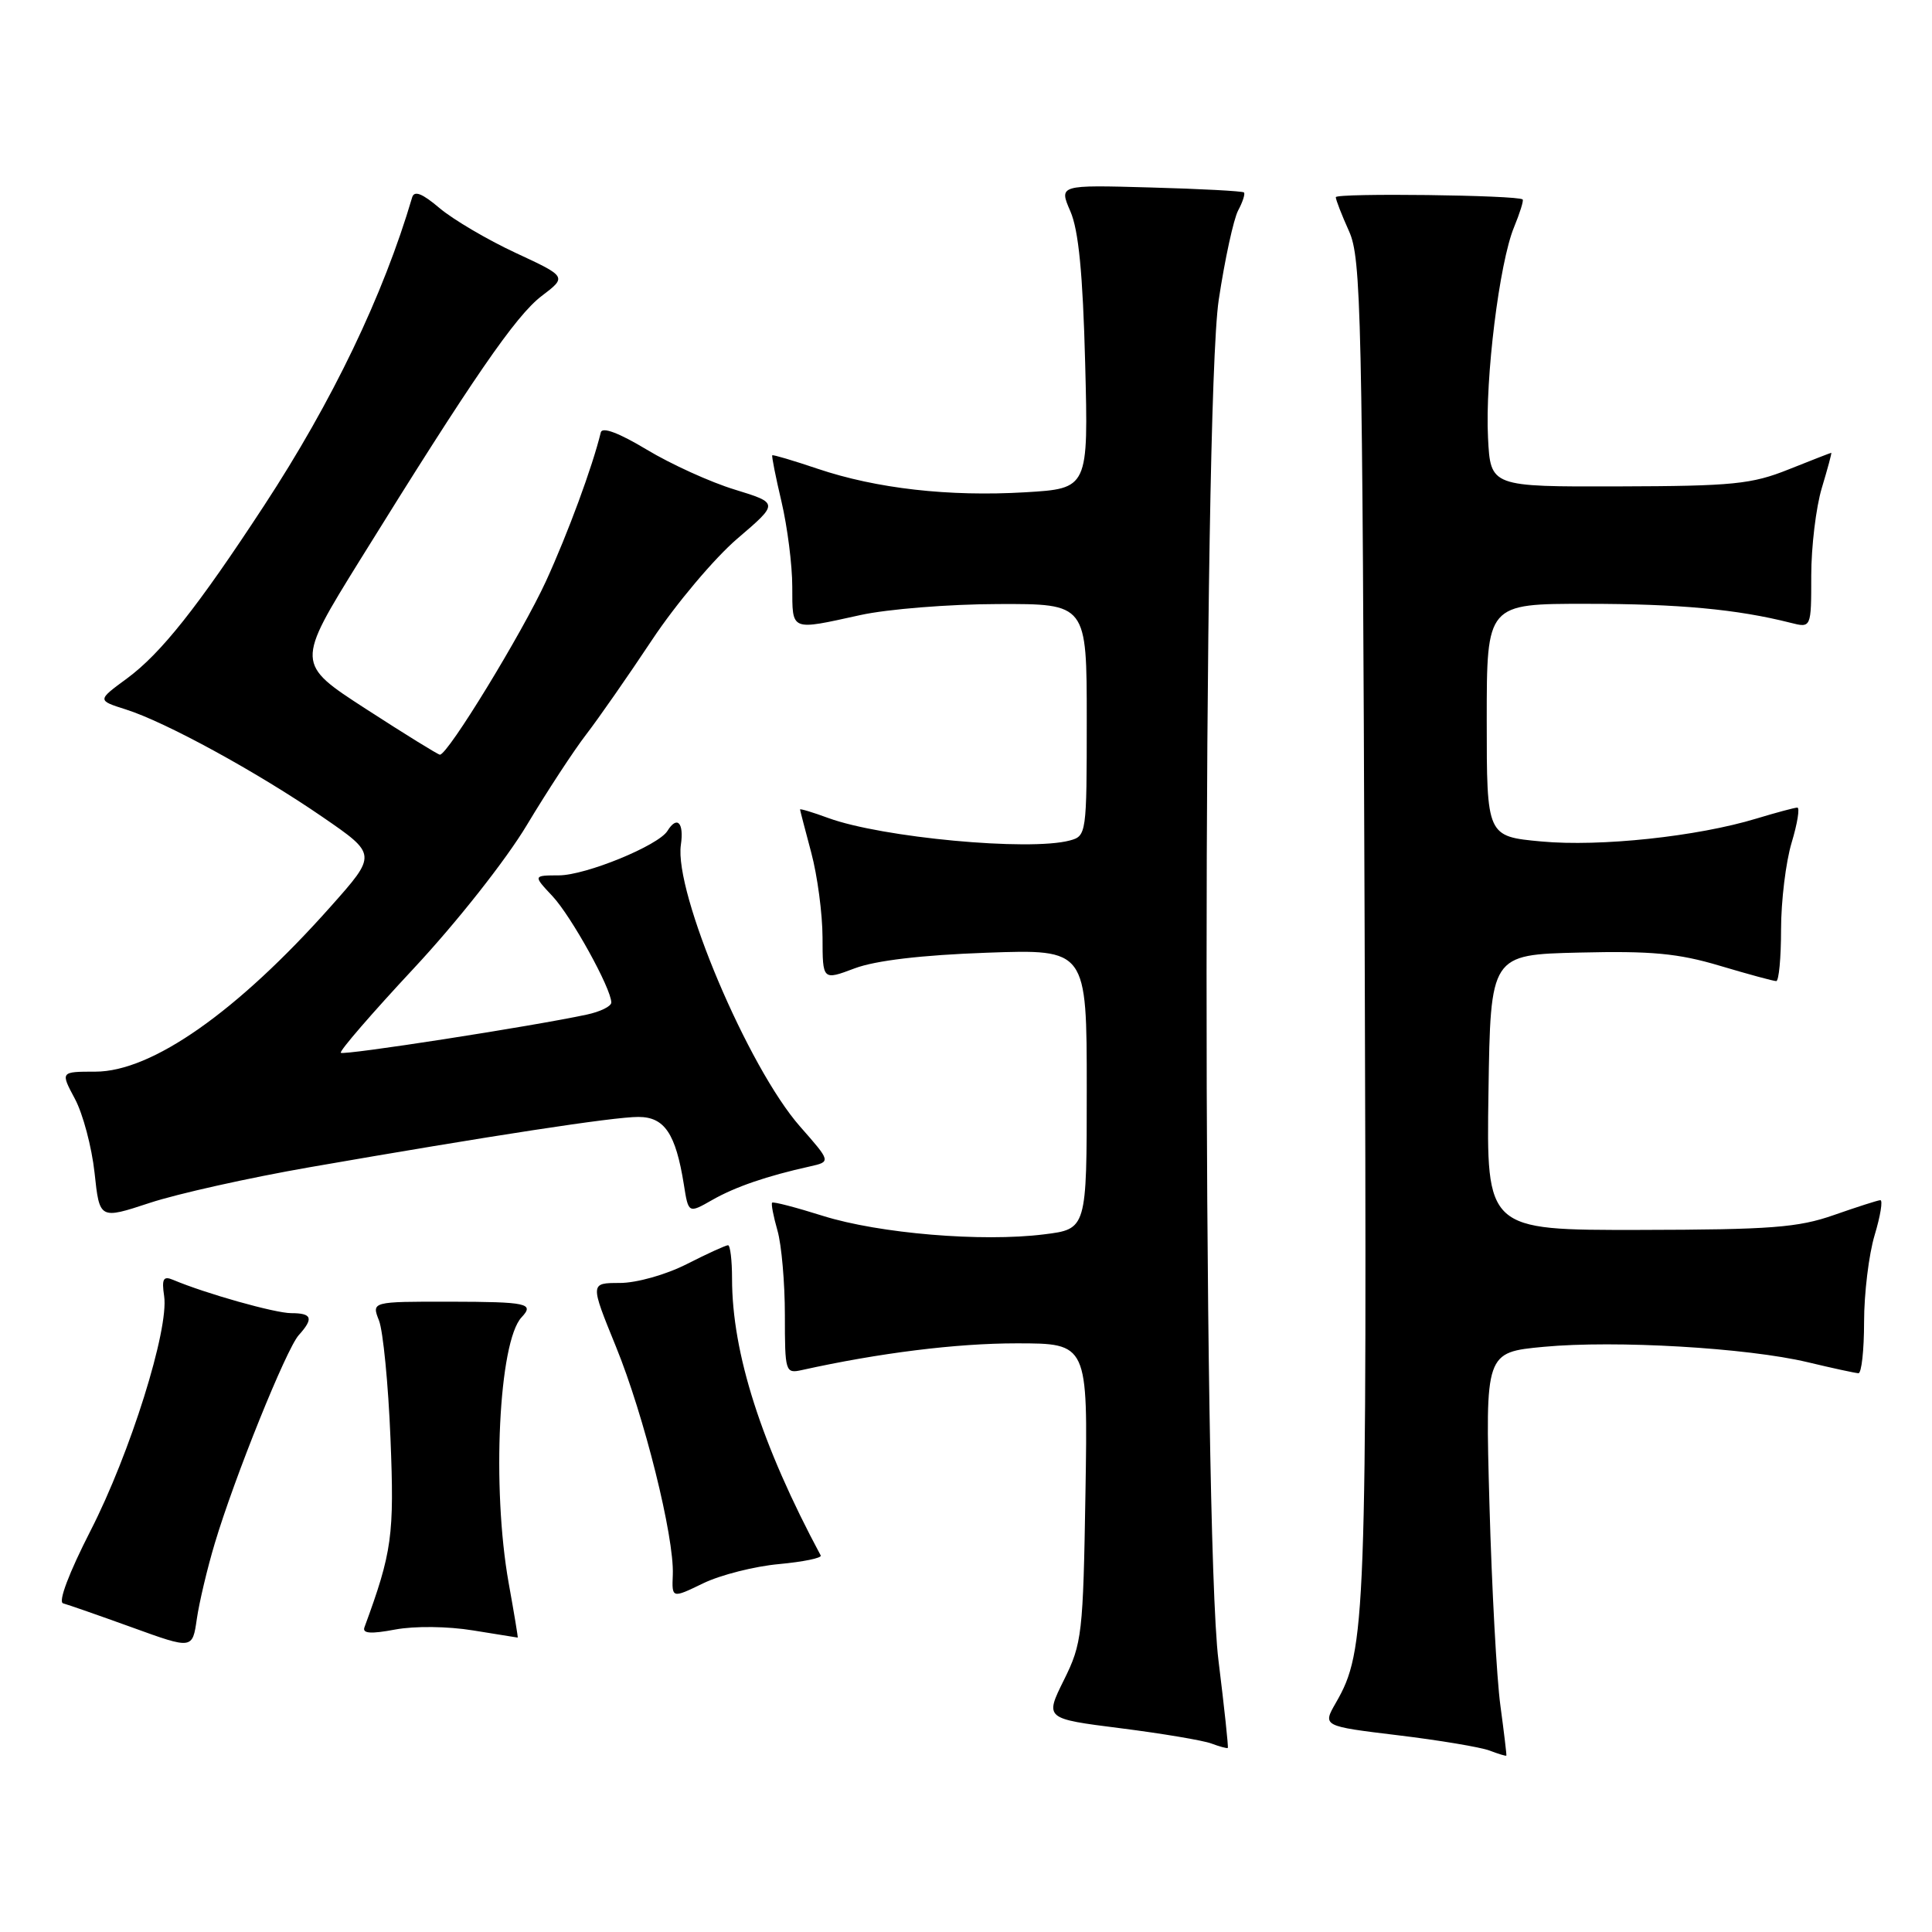 <?xml version="1.0" encoding="UTF-8" standalone="no"?>
<!DOCTYPE svg PUBLIC "-//W3C//DTD SVG 1.1//EN" "http://www.w3.org/Graphics/SVG/1.1/DTD/svg11.dtd" >
<svg xmlns="http://www.w3.org/2000/svg" xmlns:xlink="http://www.w3.org/1999/xlink" version="1.1" viewBox="0 0 256 256">
 <g >
 <path fill="currentColor"
d=" M 198.81 226.00 C 198.32 222.43 197.67 210.43 197.36 199.34 C 196.80 179.19 196.80 179.19 204.56 178.46 C 214.08 177.57 231.51 178.59 239.53 180.50 C 242.82 181.29 245.84 181.94 246.25 181.96 C 246.66 181.98 247.00 178.92 247.00 175.16 C 247.00 171.40 247.63 166.22 248.40 163.66 C 249.17 161.10 249.51 159.01 249.15 159.03 C 248.79 159.05 246.03 159.94 243.00 161.00 C 238.27 162.66 234.65 162.94 217.23 162.97 C 196.95 163.00 196.95 163.00 197.23 144.75 C 197.50 126.50 197.50 126.50 209.28 126.22 C 218.82 125.99 222.37 126.32 227.89 127.97 C 231.65 129.09 235.00 130.00 235.36 130.00 C 235.71 130.00 236.00 126.92 236.00 123.16 C 236.00 119.40 236.63 114.22 237.40 111.66 C 238.17 109.10 238.51 107.00 238.15 107.01 C 237.79 107.02 235.36 107.67 232.75 108.46 C 224.90 110.85 212.00 112.22 204.25 111.50 C 197.00 110.83 197.00 110.83 197.00 95.41 C 197.00 80.00 197.00 80.00 210.25 80.01 C 222.45 80.01 230.18 80.73 237.25 82.52 C 240.00 83.22 240.00 83.22 240.00 76.27 C 240.00 72.45 240.63 67.22 241.40 64.66 C 242.17 62.10 242.74 60.00 242.65 60.00 C 242.57 60.00 240.03 60.99 237.00 62.20 C 232.11 64.16 229.62 64.41 214.50 64.45 C 197.50 64.50 197.50 64.50 197.17 58.00 C 196.77 50.18 198.67 34.81 200.62 30.10 C 201.39 28.22 201.91 26.58 201.76 26.43 C 201.17 25.85 177.00 25.55 177.00 26.13 C 177.00 26.47 177.79 28.50 178.75 30.63 C 180.37 34.20 180.52 41.26 180.82 123.00 C 181.14 214.83 181.00 218.70 177.02 225.61 C 175.23 228.72 175.23 228.72 185.22 229.93 C 190.71 230.59 196.17 231.51 197.35 231.95 C 198.53 232.40 199.54 232.71 199.60 232.63 C 199.65 232.56 199.29 229.57 198.81 226.00 Z  M 161.45 219.98 C 159.33 202.94 159.36 53.82 161.49 39.72 C 162.30 34.34 163.46 29.02 164.06 27.89 C 164.67 26.75 165.01 25.68 164.83 25.50 C 164.65 25.32 159.06 25.02 152.40 24.84 C 140.31 24.50 140.31 24.50 141.83 28.00 C 142.92 30.51 143.48 36.22 143.79 48.12 C 144.22 64.73 144.22 64.73 135.86 65.23 C 125.73 65.83 116.13 64.74 108.33 62.11 C 105.13 61.03 102.44 60.23 102.33 60.33 C 102.23 60.43 102.78 63.21 103.56 66.51 C 104.33 69.80 104.98 74.86 104.98 77.75 C 105.00 83.70 104.66 83.55 114.00 81.50 C 117.58 80.71 125.79 80.05 132.25 80.04 C 144.00 80.00 144.00 80.00 144.00 95.38 C 144.00 110.49 143.96 110.78 141.75 111.37 C 136.38 112.81 116.87 110.99 109.75 108.39 C 107.69 107.63 106.01 107.13 106.01 107.26 C 106.02 107.39 106.69 109.97 107.50 113.00 C 108.31 116.03 108.98 121.07 108.99 124.21 C 109.00 129.91 109.00 129.91 113.25 128.31 C 116.02 127.27 122.11 126.55 130.75 126.24 C 144.00 125.77 144.00 125.77 144.00 144.31 C 144.00 162.86 144.00 162.86 138.33 163.56 C 130.12 164.59 116.50 163.45 109.04 161.11 C 105.49 159.99 102.46 159.20 102.31 159.36 C 102.16 159.51 102.48 161.17 103.02 163.06 C 103.56 164.94 104.00 169.99 104.00 174.26 C 104.00 181.81 104.07 182.02 106.25 181.54 C 116.51 179.27 126.70 178.00 134.69 178.00 C 144.15 178.00 144.15 178.00 143.83 197.76 C 143.52 216.55 143.38 217.77 140.97 222.62 C 138.44 227.73 138.44 227.73 148.47 229.00 C 153.99 229.70 159.40 230.61 160.50 231.02 C 161.60 231.43 162.58 231.70 162.69 231.61 C 162.79 231.53 162.23 226.29 161.45 219.98 Z  M 28.46 204.50 C 31.06 195.79 37.93 178.76 39.58 176.92 C 41.59 174.69 41.35 174.00 38.59 174.00 C 36.45 174.00 27.22 171.40 22.92 169.58 C 21.64 169.04 21.41 169.47 21.75 171.74 C 22.40 176.16 17.25 192.57 12.00 202.82 C 9.14 208.41 7.68 212.27 8.36 212.45 C 8.99 212.62 13.10 214.05 17.50 215.64 C 25.50 218.54 25.50 218.54 26.08 214.52 C 26.40 212.31 27.47 207.80 28.46 204.50 Z  M 62.69 216.04 C 65.88 216.56 68.55 216.99 68.60 216.99 C 68.66 217.00 68.12 213.74 67.40 209.75 C 65.15 197.14 66.08 177.77 69.11 174.55 C 70.84 172.71 69.89 172.50 59.61 172.48 C 49.23 172.47 49.23 172.47 50.22 174.98 C 50.76 176.37 51.45 183.39 51.74 190.58 C 52.26 203.47 51.96 205.64 48.29 215.63 C 47.99 216.45 49.14 216.53 52.37 215.92 C 54.96 215.44 59.34 215.49 62.69 216.04 Z  M 103.22 207.25 C 106.44 206.95 108.93 206.44 108.75 206.11 C 100.89 191.45 97.00 179.30 97.00 169.43 C 97.00 167.00 96.76 165.00 96.47 165.00 C 96.17 165.00 93.71 166.12 91.00 167.50 C 88.22 168.91 84.35 170.00 82.12 170.00 C 78.18 170.00 78.18 170.00 81.61 178.42 C 85.36 187.61 89.35 203.64 89.15 208.66 C 89.02 211.81 89.02 211.81 93.19 209.79 C 95.49 208.68 100.00 207.54 103.22 207.25 Z  M 41.00 154.67 C 64.97 150.50 81.32 147.99 84.59 148.00 C 88.05 148.00 89.53 150.20 90.61 156.93 C 91.22 160.80 91.22 160.80 94.36 159.01 C 97.42 157.26 101.63 155.82 107.31 154.56 C 110.11 153.93 110.11 153.93 106.02 149.28 C 99.13 141.46 89.30 118.22 90.22 111.94 C 90.65 109.00 89.72 108.03 88.44 110.10 C 87.24 112.04 77.62 115.98 74.06 115.99 C 70.63 116.00 70.63 116.00 73.21 118.75 C 75.70 121.41 81.00 130.99 81.00 132.84 C 81.00 133.34 79.54 134.06 77.75 134.44 C 70.43 136.01 45.53 139.87 45.16 139.50 C 44.94 139.28 49.30 134.24 54.84 128.30 C 60.53 122.20 67.05 113.94 69.82 109.31 C 72.52 104.81 76.06 99.41 77.68 97.31 C 79.29 95.22 83.22 89.58 86.40 84.79 C 89.58 80.00 94.67 73.97 97.69 71.38 C 103.20 66.67 103.20 66.67 97.35 64.87 C 94.13 63.89 88.89 61.50 85.70 59.58 C 82.01 57.36 79.80 56.53 79.61 57.29 C 78.50 61.86 75.26 70.64 72.35 77.00 C 69.18 83.90 59.35 100.00 58.29 100.00 C 58.05 100.00 53.65 97.28 48.52 93.96 C 39.20 87.93 39.20 87.93 47.70 74.21 C 62.65 50.10 68.32 41.86 71.76 39.23 C 75.13 36.67 75.13 36.67 68.31 33.50 C 64.57 31.76 60.04 29.09 58.25 27.58 C 55.94 25.62 54.89 25.21 54.61 26.16 C 50.79 39.13 44.05 53.17 34.99 67.00 C 26.17 80.48 21.33 86.58 16.81 89.91 C 12.87 92.80 12.87 92.80 16.69 94.01 C 21.96 95.68 34.09 102.31 42.73 108.25 C 49.96 113.22 49.96 113.22 43.82 120.12 C 31.43 134.06 20.12 142.00 12.64 142.00 C 8.00 142.00 8.00 142.00 9.93 145.61 C 10.99 147.59 12.16 152.00 12.53 155.40 C 13.19 161.58 13.19 161.58 19.84 159.39 C 23.50 158.18 33.02 156.06 41.00 154.67 Z "/>
</g>
</svg>